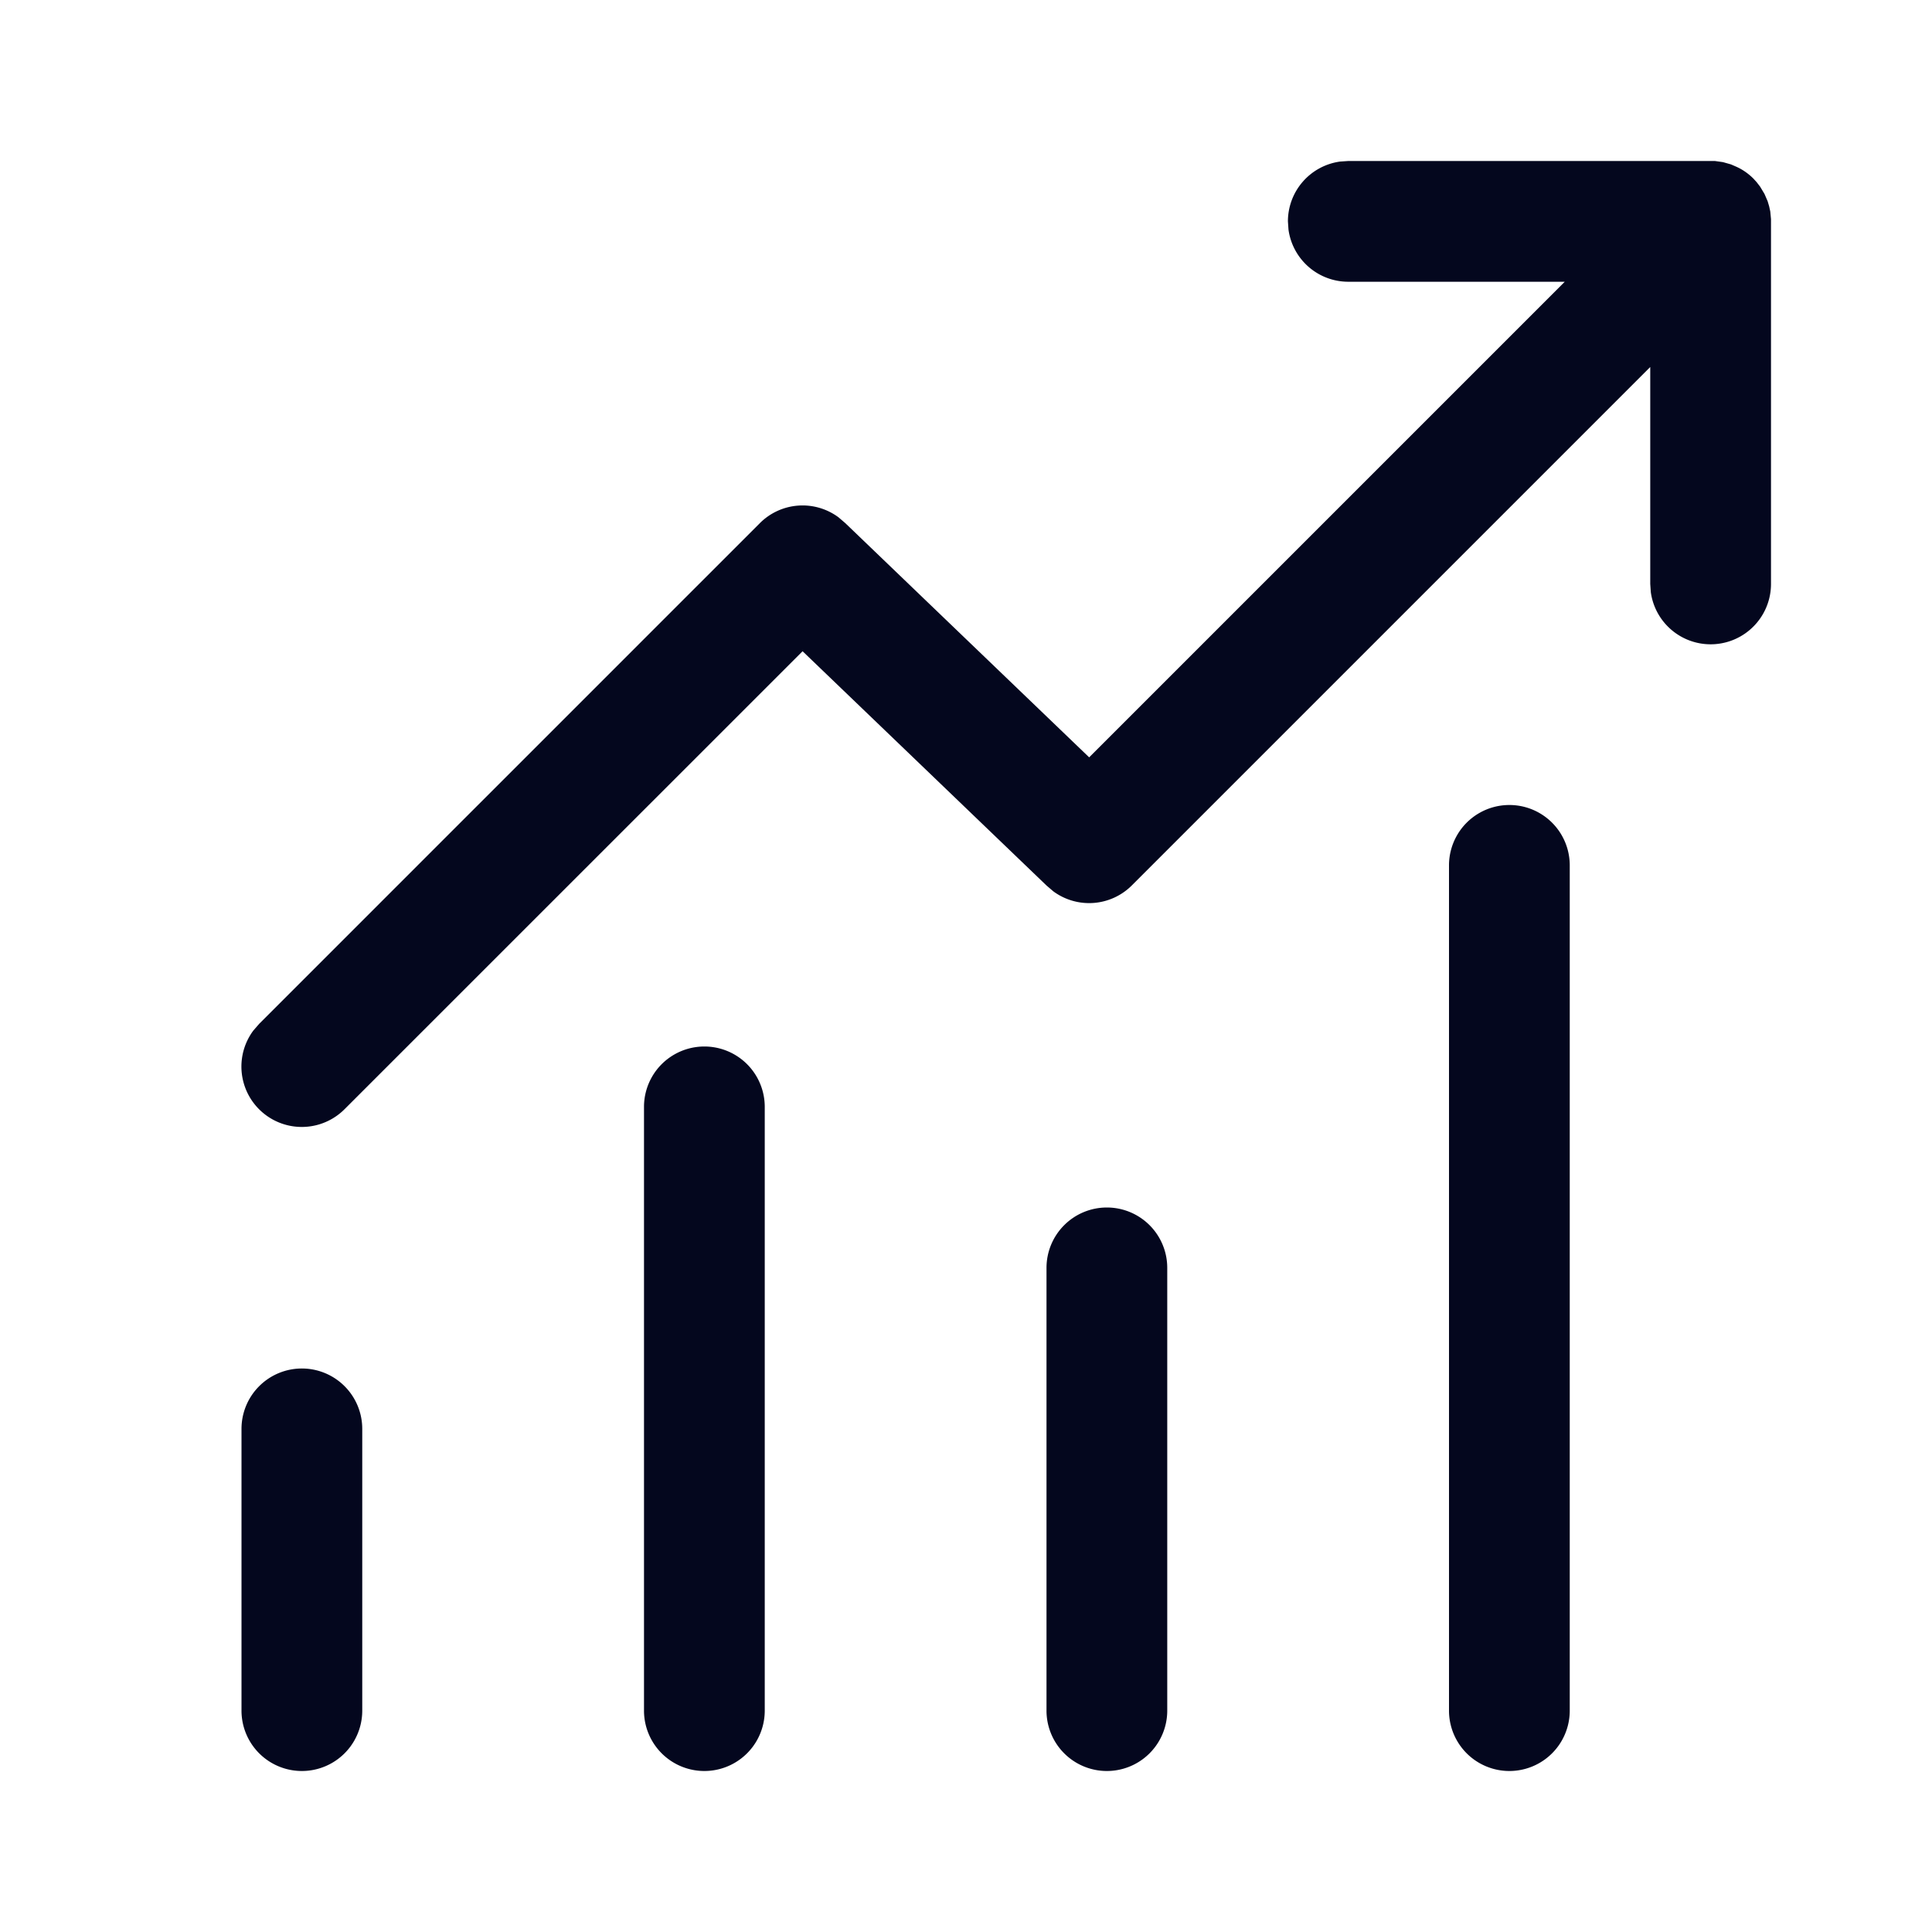<svg xmlns="http://www.w3.org/2000/svg" width="24" height="24" fill="none"><path fill="#04071E" d="M16.749 2h4.554l.1.014.099.028.06.026q.12.052.219.15l.04.044.044.057.054.09.039.09.019.064.014.064.009.095v4.532a.75.75 0 0 1-1.493.102l-.007-.102V4.559l-6.44 6.44a.75.75 0 0 1-.976.073L13 11 9.97 8.09l-5.69 5.689a.75.75 0 0 1-1.133-.977l.073-.084 6.22-6.22a.75.75 0 0 1 .976-.072l.084.072 3.03 2.91L19.438 3.5h-2.69a.75.75 0 0 1-.742-.648l-.007-.102a.75.75 0 0 1 .648-.743zM3.75 17a.75.75 0 0 1 .75.75v3.5a.75.75 0 0 1-1.5 0v-3.5a.75.75 0 0 1 .75-.75m5.75-3.25a.75.75 0 0 0-1.5 0v7.5a.75.75 0 0 0 1.5 0zM13.75 15a.75.75 0 0 1 .75.75v5.5a.75.75 0 0 1-1.5 0v-5.5a.75.75 0 0 1 .75-.75m5.75-4.25a.75.75 0 0 0-1.5 0v10.5a.75.75 0 0 0 1.5 0z"/></svg>